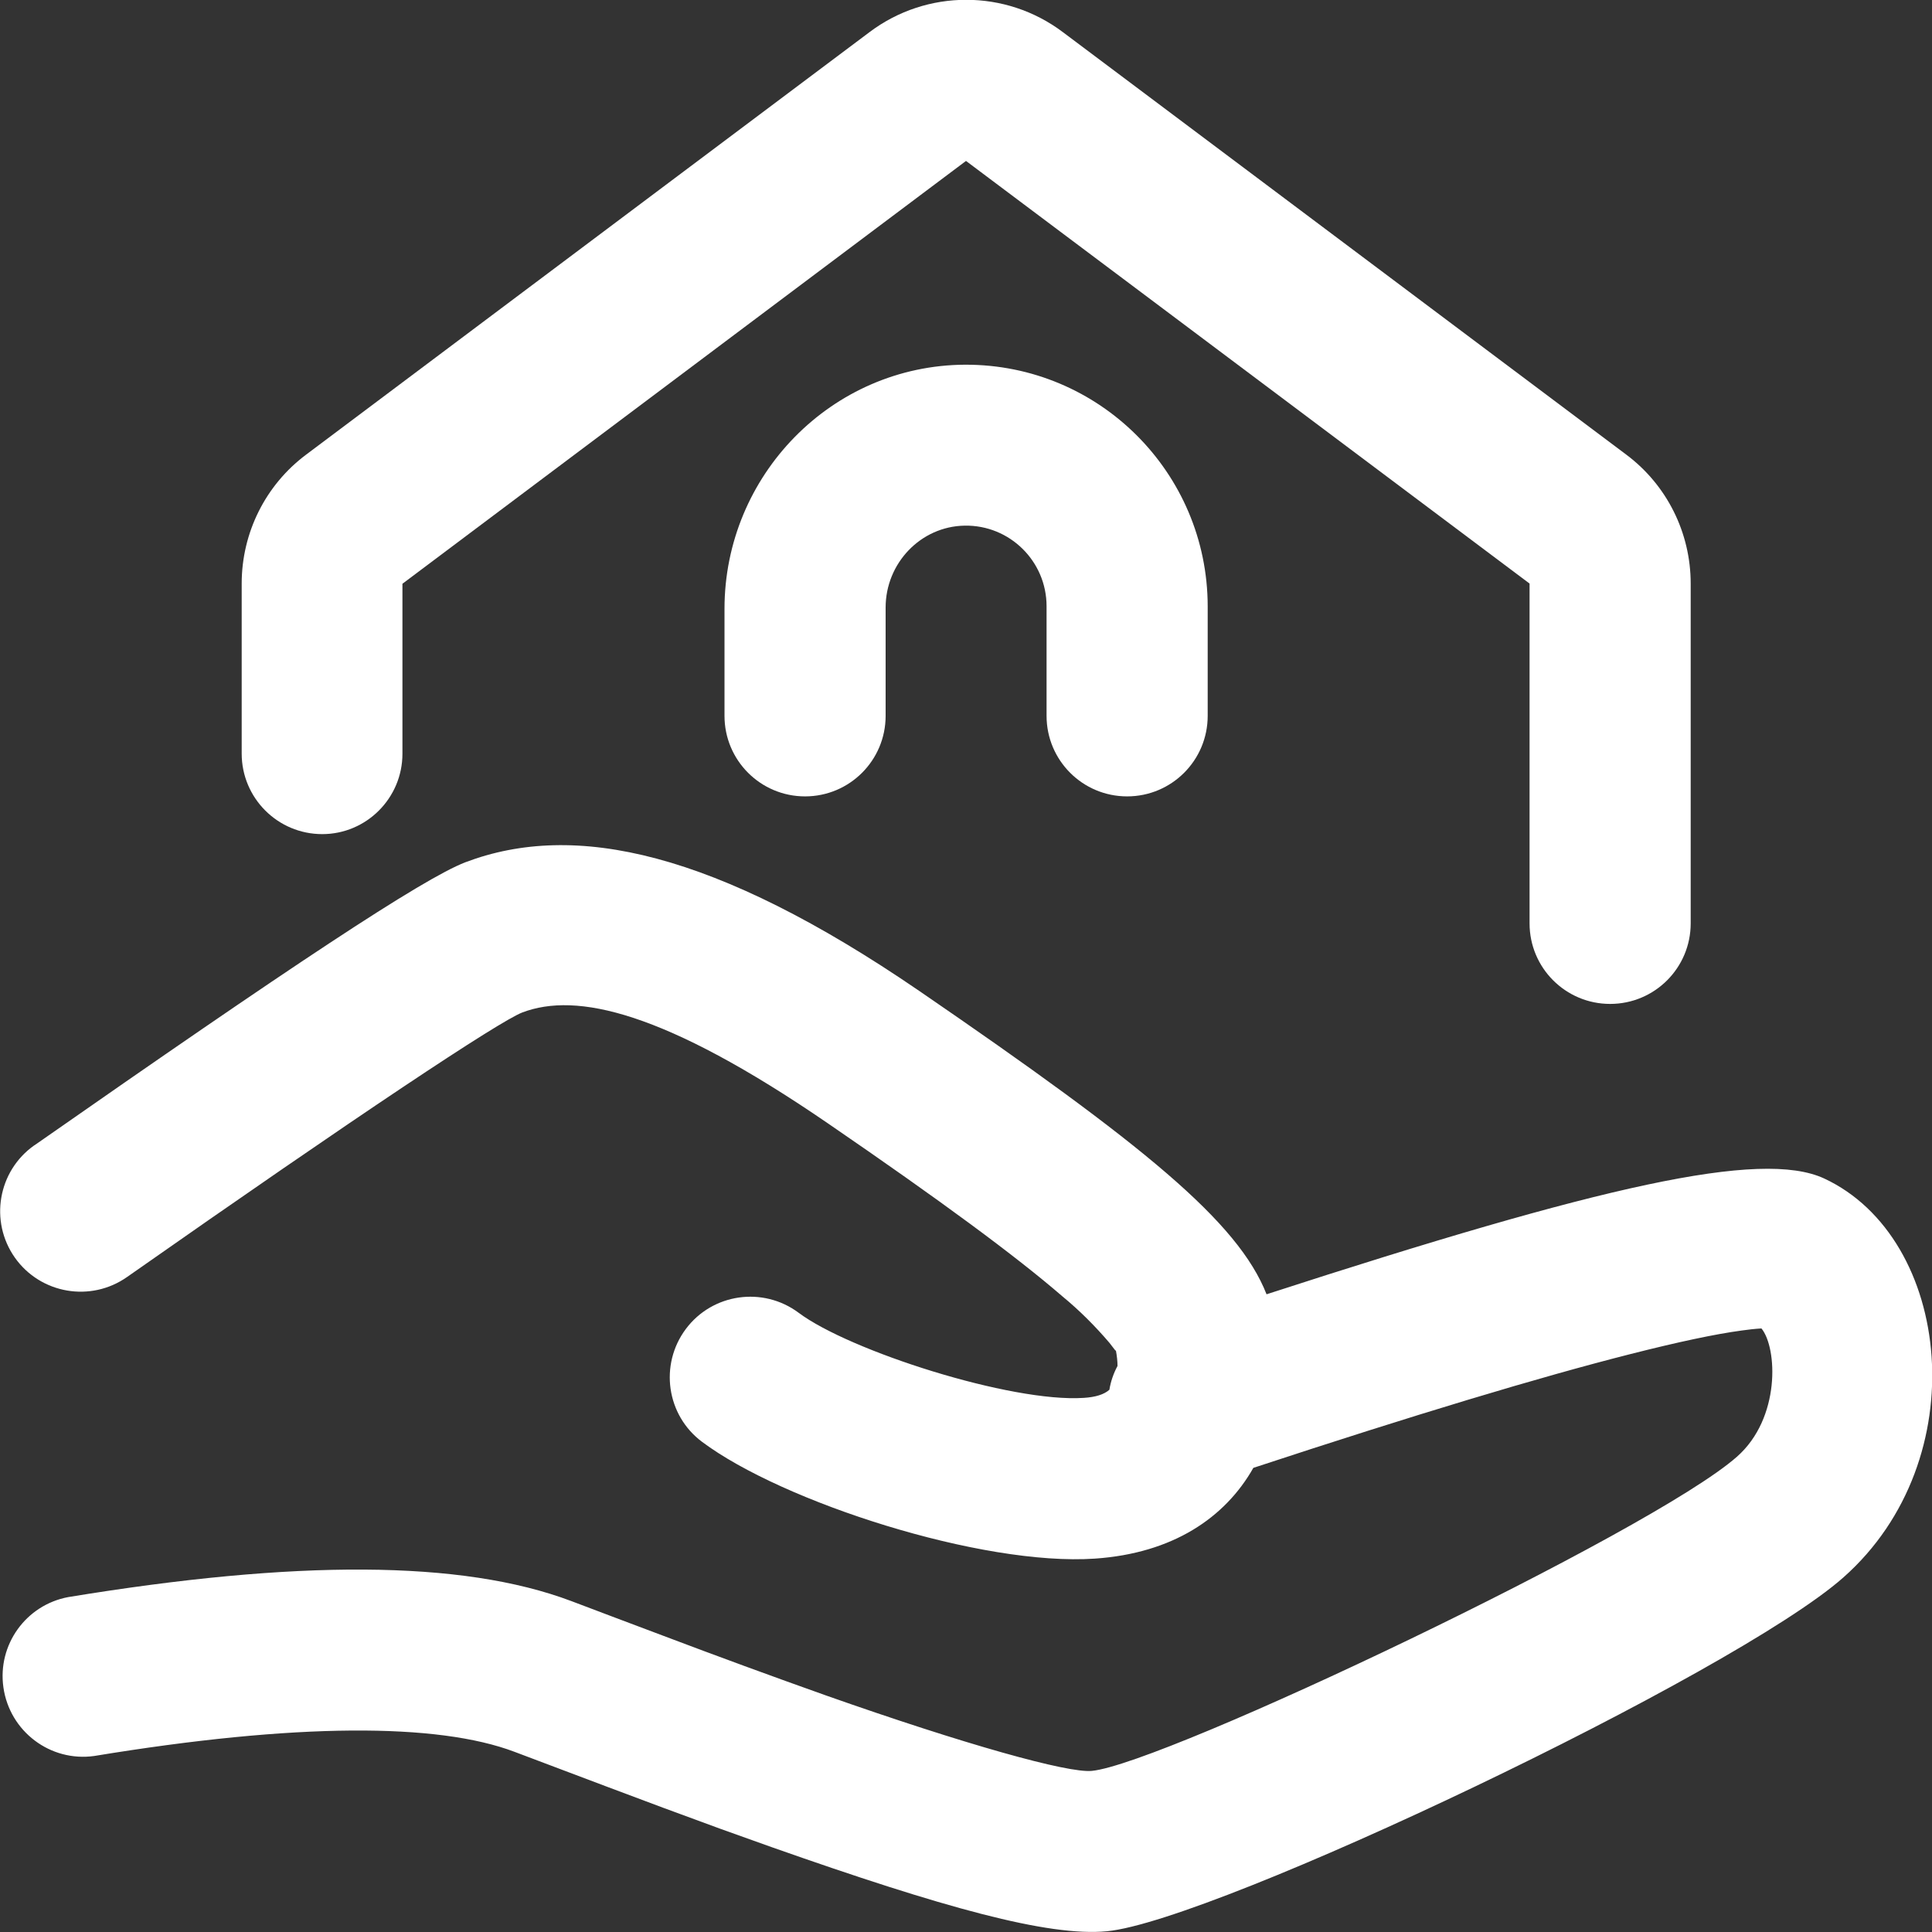 <?xml version="1.0" standalone="no"?><!DOCTYPE svg PUBLIC "-//W3C//DTD SVG 1.1//EN" "http://www.w3.org/Graphics/SVG/1.1/DTD/svg11.dtd"><svg t="1699929740479" class="icon" viewBox="0 0 1024 1024" version="1.1" xmlns="http://www.w3.org/2000/svg" p-id="4950" xmlns:xlink="http://www.w3.org/1999/xlink" width="200" height="200"><rect x="0" y="0" width="1024" height="1024" fill="#333333" stroke="none"/><path d="M487.2 525.2c119.5 81.9 169 122.4 184.1 160.8 177.2-57.5 262-76.9 295.5-61.4 67.8 31.5 80.7 149.2 10.2 211.5-57.9 51.2-333.2 182.1-390.3 187.5-31.1 3-87.2-12.7-177.2-44.4-9-3.2-18.2-6.5-27.7-9.9-20.3-7.4-40.5-14.9-60.6-22.5l-48.5-18.3C232 913.1 156.9 913.1 50 930.7c-23.3 3.3-44.9-13-48.2-36.4-3.2-22.6 12-43.6 34.3-47.8 120.5-19.8 208.6-19.8 266.7 2.1 3.5 1.3 36.9 14 48.5 18.3 28.8 10.9 57.7 21.5 86.7 31.8 73.5 25.9 128.1 41.2 140.7 39.9 38.1-3.6 296.9-126.7 341.9-166.5 23.3-20.5 21.4-57.8 13-68-3.5 0.2-7 0.6-10.5 1.1-14.1 1.9-33.8 6.1-59 12.5C816 729.9 749.3 750 664.3 778c-15 26.5-42.8 45.3-84 48.1-59.9 4.1-165.6-30-208.2-61.9-18.9-14.1-22.7-40.9-8.6-59.8s40.9-22.7 59.8-8.6c26.8 20.1 112.5 47.7 151.2 45.1 6.2-0.4 10.7-1.8 13.5-4.3 0.7-4.4 2.2-8.7 4.3-12.6 0-2.5-0.3-5.3-0.9-8.5 0.2 1.2-0.6-0.3-3.4-3.8-7.6-8.9-15.9-17.2-24.9-24.6-24.9-21.5-64.2-50.5-124.3-91.7-87.1-59.7-133.3-69.6-161.9-58.8-12.3 4.7-87 54.3-209.5 140.2-19.3 13.6-45.9 9-59.5-10.2-13.6-19.3-9-45.9 10.2-59.5 0.1 0 0.1-0.1 0.2-0.1C153 512.9 224 465.7 246.7 457c57.9-21.9 132.2-5.9 240.5 68.2z" fill="#FFFFFF" p-id="4951"></path><path d="M213.3 399.5v-90.1L512 85.3l298.7 224v180.1c0 23.6 19.1 42.7 42.7 42.7s42.7-19.1 42.7-42.7V309.3c0-26.9-12.6-52.2-34.1-68.3L563.3 17C533-5.8 491.2-5.8 460.9 17L162.2 241c-21.5 16.1-34.1 41.4-34.1 68.3v90.1c0 23.6 19.1 42.7 42.7 42.7 23.4 0 42.5-19.1 42.5-42.6z" fill="#FFFFFF" p-id="4952"></path><path d="M511.6 193.3C440.8 193.6 384 252 384 322.7v56.7c0 23.6 19.1 42.7 42.7 42.7s42.7-19.1 42.7-42.7V322c0-23.4 18.5-43 41.9-43.4 23.9-0.4 43.4 18.9 43.4 42.7v58.1c0 23.6 19.1 42.7 42.7 42.7s42.7-19.1 42.7-42.7v-58.1c-0.1-70.8-57.6-128.2-128.5-128z" fill="#FFFFFF" p-id="4953"></path></svg>